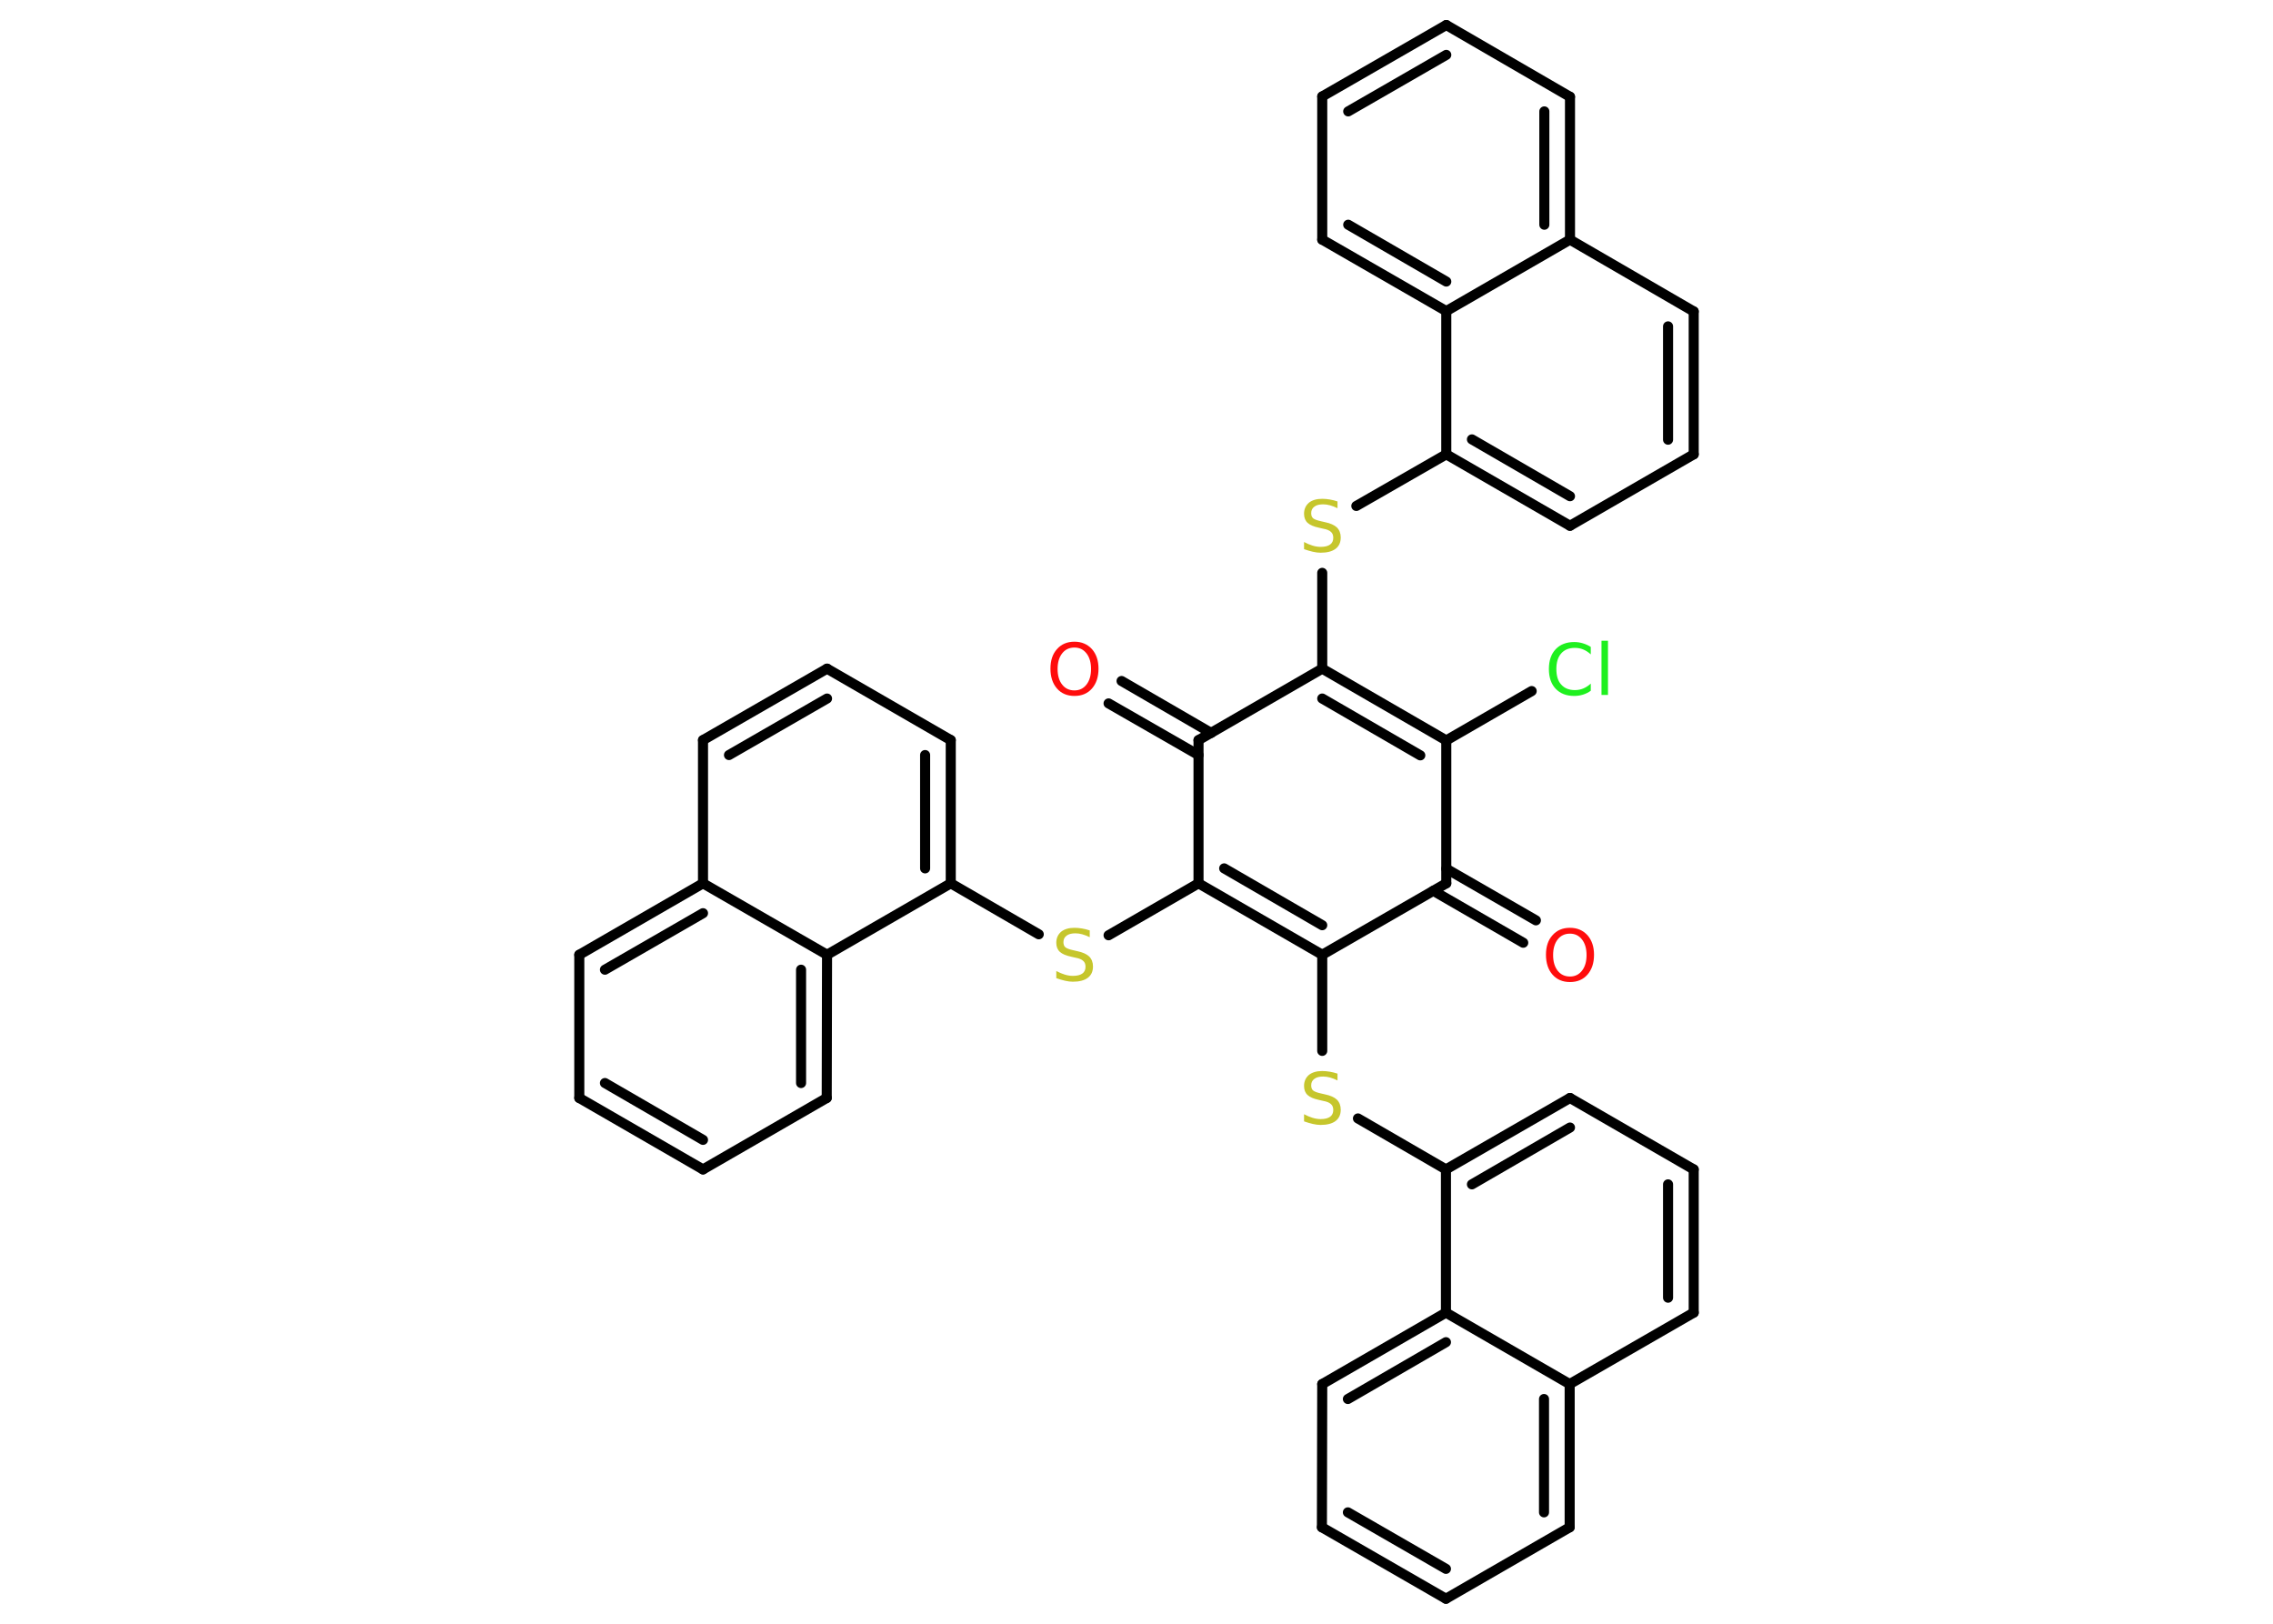 <?xml version='1.0' encoding='UTF-8'?>
<!DOCTYPE svg PUBLIC "-//W3C//DTD SVG 1.1//EN" "http://www.w3.org/Graphics/SVG/1.1/DTD/svg11.dtd">
<svg version='1.2' xmlns='http://www.w3.org/2000/svg' xmlns:xlink='http://www.w3.org/1999/xlink' width='70.0mm' height='50.0mm' viewBox='0 0 70.0 50.0'>
  <desc>Generated by the Chemistry Development Kit (http://github.com/cdk)</desc>
  <g stroke-linecap='round' stroke-linejoin='round' stroke='#000000' stroke-width='.31' fill='#C6C62C'>
    <rect x='.0' y='.0' width='70.0' height='50.0' fill='#FFFFFF' stroke='none'/>
    <g id='mol1' class='mol'>
      <g id='mol1bnd1' class='bond'>
        <line x1='46.91' y1='29.03' x2='44.14' y2='27.43'/>
        <line x1='47.3' y1='28.34' x2='44.54' y2='26.75'/>
      </g>
      <line id='mol1bnd2' class='bond' x1='44.54' y1='27.2' x2='44.54' y2='22.8'/>
      <line id='mol1bnd3' class='bond' x1='44.54' y1='22.8' x2='47.17' y2='21.28'/>
      <g id='mol1bnd4' class='bond'>
        <line x1='44.54' y1='22.8' x2='40.72' y2='20.59'/>
        <line x1='43.74' y1='23.26' x2='40.72' y2='21.51'/>
      </g>
      <line id='mol1bnd5' class='bond' x1='40.72' y1='20.59' x2='40.72' y2='17.64'/>
      <line id='mol1bnd6' class='bond' x1='41.77' y1='15.58' x2='44.54' y2='13.99'/>
      <g id='mol1bnd7' class='bond'>
        <line x1='44.54' y1='13.99' x2='48.35' y2='16.19'/>
        <line x1='45.33' y1='13.53' x2='48.35' y2='15.28'/>
      </g>
      <line id='mol1bnd8' class='bond' x1='48.35' y1='16.19' x2='52.16' y2='13.99'/>
      <g id='mol1bnd9' class='bond'>
        <line x1='52.16' y1='13.99' x2='52.16' y2='9.59'/>
        <line x1='51.37' y1='13.54' x2='51.37' y2='10.05'/>
      </g>
      <line id='mol1bnd10' class='bond' x1='52.16' y1='9.59' x2='48.35' y2='7.38'/>
      <g id='mol1bnd11' class='bond'>
        <line x1='48.35' y1='7.38' x2='48.35' y2='2.98'/>
        <line x1='47.56' y1='6.92' x2='47.56' y2='3.43'/>
      </g>
      <line id='mol1bnd12' class='bond' x1='48.35' y1='2.98' x2='44.54' y2='.77'/>
      <g id='mol1bnd13' class='bond'>
        <line x1='44.54' y1='.77' x2='40.72' y2='2.97'/>
        <line x1='44.54' y1='1.69' x2='41.52' y2='3.43'/>
      </g>
      <line id='mol1bnd14' class='bond' x1='40.72' y1='2.97' x2='40.72' y2='7.38'/>
      <g id='mol1bnd15' class='bond'>
        <line x1='40.72' y1='7.38' x2='44.54' y2='9.58'/>
        <line x1='41.52' y1='6.92' x2='44.54' y2='8.67'/>
      </g>
      <line id='mol1bnd16' class='bond' x1='44.54' y1='13.99' x2='44.54' y2='9.58'/>
      <line id='mol1bnd17' class='bond' x1='48.35' y1='7.38' x2='44.54' y2='9.58'/>
      <line id='mol1bnd18' class='bond' x1='40.72' y1='20.59' x2='36.91' y2='22.79'/>
      <g id='mol1bnd19' class='bond'>
        <line x1='36.91' y1='23.25' x2='34.14' y2='21.66'/>
        <line x1='37.3' y1='22.57' x2='34.54' y2='20.97'/>
      </g>
      <line id='mol1bnd20' class='bond' x1='36.91' y1='22.79' x2='36.91' y2='27.2'/>
      <line id='mol1bnd21' class='bond' x1='36.91' y1='27.2' x2='34.14' y2='28.8'/>
      <line id='mol1bnd22' class='bond' x1='31.99' y1='28.77' x2='29.28' y2='27.2'/>
      <g id='mol1bnd23' class='bond'>
        <line x1='29.28' y1='27.2' x2='29.28' y2='22.79'/>
        <line x1='28.49' y1='26.74' x2='28.49' y2='23.25'/>
      </g>
      <line id='mol1bnd24' class='bond' x1='29.28' y1='22.79' x2='25.47' y2='20.59'/>
      <g id='mol1bnd25' class='bond'>
        <line x1='25.47' y1='20.59' x2='21.65' y2='22.79'/>
        <line x1='25.47' y1='21.51' x2='22.45' y2='23.25'/>
      </g>
      <line id='mol1bnd26' class='bond' x1='21.65' y1='22.79' x2='21.65' y2='27.2'/>
      <g id='mol1bnd27' class='bond'>
        <line x1='21.65' y1='27.2' x2='17.84' y2='29.4'/>
        <line x1='21.65' y1='28.12' x2='18.63' y2='29.86'/>
      </g>
      <line id='mol1bnd28' class='bond' x1='17.84' y1='29.4' x2='17.84' y2='33.81'/>
      <g id='mol1bnd29' class='bond'>
        <line x1='17.84' y1='33.81' x2='21.65' y2='36.01'/>
        <line x1='18.63' y1='33.35' x2='21.65' y2='35.1'/>
      </g>
      <line id='mol1bnd30' class='bond' x1='21.65' y1='36.01' x2='25.46' y2='33.81'/>
      <g id='mol1bnd31' class='bond'>
        <line x1='25.46' y1='33.81' x2='25.47' y2='29.4'/>
        <line x1='24.67' y1='33.35' x2='24.67' y2='29.86'/>
      </g>
      <line id='mol1bnd32' class='bond' x1='29.28' y1='27.2' x2='25.47' y2='29.4'/>
      <line id='mol1bnd33' class='bond' x1='21.65' y1='27.2' x2='25.47' y2='29.4'/>
      <g id='mol1bnd34' class='bond'>
        <line x1='36.91' y1='27.2' x2='40.72' y2='29.4'/>
        <line x1='37.7' y1='26.74' x2='40.72' y2='28.49'/>
      </g>
      <line id='mol1bnd35' class='bond' x1='44.54' y1='27.2' x2='40.72' y2='29.4'/>
      <line id='mol1bnd36' class='bond' x1='40.72' y1='29.4' x2='40.72' y2='32.36'/>
      <line id='mol1bnd37' class='bond' x1='41.82' y1='34.44' x2='44.53' y2='36.01'/>
      <g id='mol1bnd38' class='bond'>
        <line x1='48.35' y1='33.81' x2='44.53' y2='36.01'/>
        <line x1='48.35' y1='34.72' x2='45.33' y2='36.47'/>
      </g>
      <line id='mol1bnd39' class='bond' x1='48.35' y1='33.81' x2='52.16' y2='36.01'/>
      <g id='mol1bnd40' class='bond'>
        <line x1='52.16' y1='40.42' x2='52.16' y2='36.01'/>
        <line x1='51.37' y1='39.96' x2='51.37' y2='36.47'/>
      </g>
      <line id='mol1bnd41' class='bond' x1='52.16' y1='40.42' x2='48.34' y2='42.62'/>
      <g id='mol1bnd42' class='bond'>
        <line x1='48.34' y1='47.03' x2='48.34' y2='42.62'/>
        <line x1='47.55' y1='46.57' x2='47.55' y2='43.08'/>
      </g>
      <line id='mol1bnd43' class='bond' x1='48.34' y1='47.03' x2='44.53' y2='49.23'/>
      <g id='mol1bnd44' class='bond'>
        <line x1='40.71' y1='47.03' x2='44.53' y2='49.23'/>
        <line x1='41.51' y1='46.57' x2='44.53' y2='48.31'/>
      </g>
      <line id='mol1bnd45' class='bond' x1='40.71' y1='47.03' x2='40.72' y2='42.62'/>
      <g id='mol1bnd46' class='bond'>
        <line x1='44.53' y1='40.42' x2='40.72' y2='42.62'/>
        <line x1='44.53' y1='41.33' x2='41.51' y2='43.08'/>
      </g>
      <line id='mol1bnd47' class='bond' x1='44.53' y1='36.01' x2='44.53' y2='40.42'/>
      <line id='mol1bnd48' class='bond' x1='48.34' y1='42.62' x2='44.53' y2='40.42'/>
      <path id='mol1atm1' class='atom' d='M48.35 28.75q-.24 .0 -.38 .18q-.14 .18 -.14 .48q.0 .3 .14 .48q.14 .18 .38 .18q.23 .0 .37 -.18q.14 -.18 .14 -.48q.0 -.3 -.14 -.48q-.14 -.18 -.37 -.18zM48.35 28.57q.33 .0 .54 .23q.2 .23 .2 .6q.0 .38 -.2 .61q-.2 .23 -.54 .23q-.34 .0 -.54 -.23q-.2 -.23 -.2 -.61q.0 -.38 .2 -.6q.2 -.23 .54 -.23z' stroke='none' fill='#FF0D0D'/>
      <path id='mol1atm4' class='atom' d='M48.99 19.92v.23q-.11 -.1 -.23 -.15q-.12 -.05 -.26 -.05q-.27 .0 -.42 .17q-.15 .17 -.15 .48q.0 .32 .15 .48q.15 .17 .42 .17q.14 .0 .26 -.05q.12 -.05 .23 -.15v.22q-.11 .08 -.24 .12q-.13 .04 -.27 .04q-.36 .0 -.57 -.22q-.21 -.22 -.21 -.61q.0 -.39 .21 -.61q.21 -.22 .57 -.22q.14 .0 .27 .04q.13 .04 .24 .11zM49.32 19.73h.2v1.67h-.2v-1.67z' stroke='none' fill='#1FF01F'/>
      <path id='mol1atm6' class='atom' d='M41.19 15.44v.21q-.12 -.06 -.23 -.09q-.11 -.03 -.21 -.03q-.18 .0 -.27 .07q-.1 .07 -.1 .2q.0 .11 .06 .16q.06 .05 .24 .09l.13 .03q.24 .05 .36 .16q.12 .12 .12 .31q.0 .23 -.16 .35q-.16 .12 -.46 .12q-.11 .0 -.24 -.03q-.13 -.03 -.27 -.08v-.22q.13 .07 .26 .11q.13 .04 .25 .04q.19 .0 .29 -.07q.1 -.07 .1 -.21q.0 -.12 -.07 -.18q-.07 -.07 -.24 -.1l-.13 -.03q-.24 -.05 -.35 -.15q-.11 -.1 -.11 -.28q.0 -.21 .15 -.34q.15 -.12 .41 -.12q.11 .0 .23 .02q.12 .02 .24 .06z' stroke='none'/>
      <path id='mol1atm18' class='atom' d='M33.09 19.94q-.24 .0 -.38 .18q-.14 .18 -.14 .48q.0 .3 .14 .48q.14 .18 .38 .18q.23 .0 .37 -.18q.14 -.18 .14 -.48q.0 -.3 -.14 -.48q-.14 -.18 -.37 -.18zM33.09 19.76q.33 .0 .54 .23q.2 .23 .2 .6q.0 .38 -.2 .61q-.2 .23 -.54 .23q-.34 .0 -.54 -.23q-.2 -.23 -.2 -.61q.0 -.38 .2 -.6q.2 -.23 .54 -.23z' stroke='none' fill='#FF0D0D'/>
      <path id='mol1atm20' class='atom' d='M33.56 28.65v.21q-.12 -.06 -.23 -.09q-.11 -.03 -.21 -.03q-.18 .0 -.27 .07q-.1 .07 -.1 .2q.0 .11 .06 .16q.06 .05 .24 .09l.13 .03q.24 .05 .36 .16q.12 .12 .12 .31q.0 .23 -.16 .35q-.16 .12 -.46 .12q-.11 .0 -.24 -.03q-.13 -.03 -.27 -.08v-.22q.13 .07 .26 .11q.13 .04 .25 .04q.19 .0 .29 -.07q.1 -.07 .1 -.21q.0 -.12 -.07 -.18q-.07 -.07 -.24 -.1l-.13 -.03q-.24 -.05 -.35 -.15q-.11 -.1 -.11 -.28q.0 -.21 .15 -.34q.15 -.12 .41 -.12q.11 .0 .23 .02q.12 .02 .24 .06z' stroke='none'/>
      <path id='mol1atm32' class='atom' d='M41.19 33.06v.21q-.12 -.06 -.23 -.09q-.11 -.03 -.21 -.03q-.18 .0 -.27 .07q-.1 .07 -.1 .2q.0 .11 .06 .16q.06 .05 .24 .09l.13 .03q.24 .05 .36 .16q.12 .12 .12 .31q.0 .23 -.16 .35q-.16 .12 -.46 .12q-.11 .0 -.24 -.03q-.13 -.03 -.27 -.08v-.22q.13 .07 .26 .11q.13 .04 .25 .04q.19 .0 .29 -.07q.1 -.07 .1 -.21q.0 -.12 -.07 -.18q-.07 -.07 -.24 -.1l-.13 -.03q-.24 -.05 -.35 -.15q-.11 -.1 -.11 -.28q.0 -.21 .15 -.34q.15 -.12 .41 -.12q.11 .0 .23 .02q.12 .02 .24 .06z' stroke='none'/>
    </g>
  </g>
</svg>

